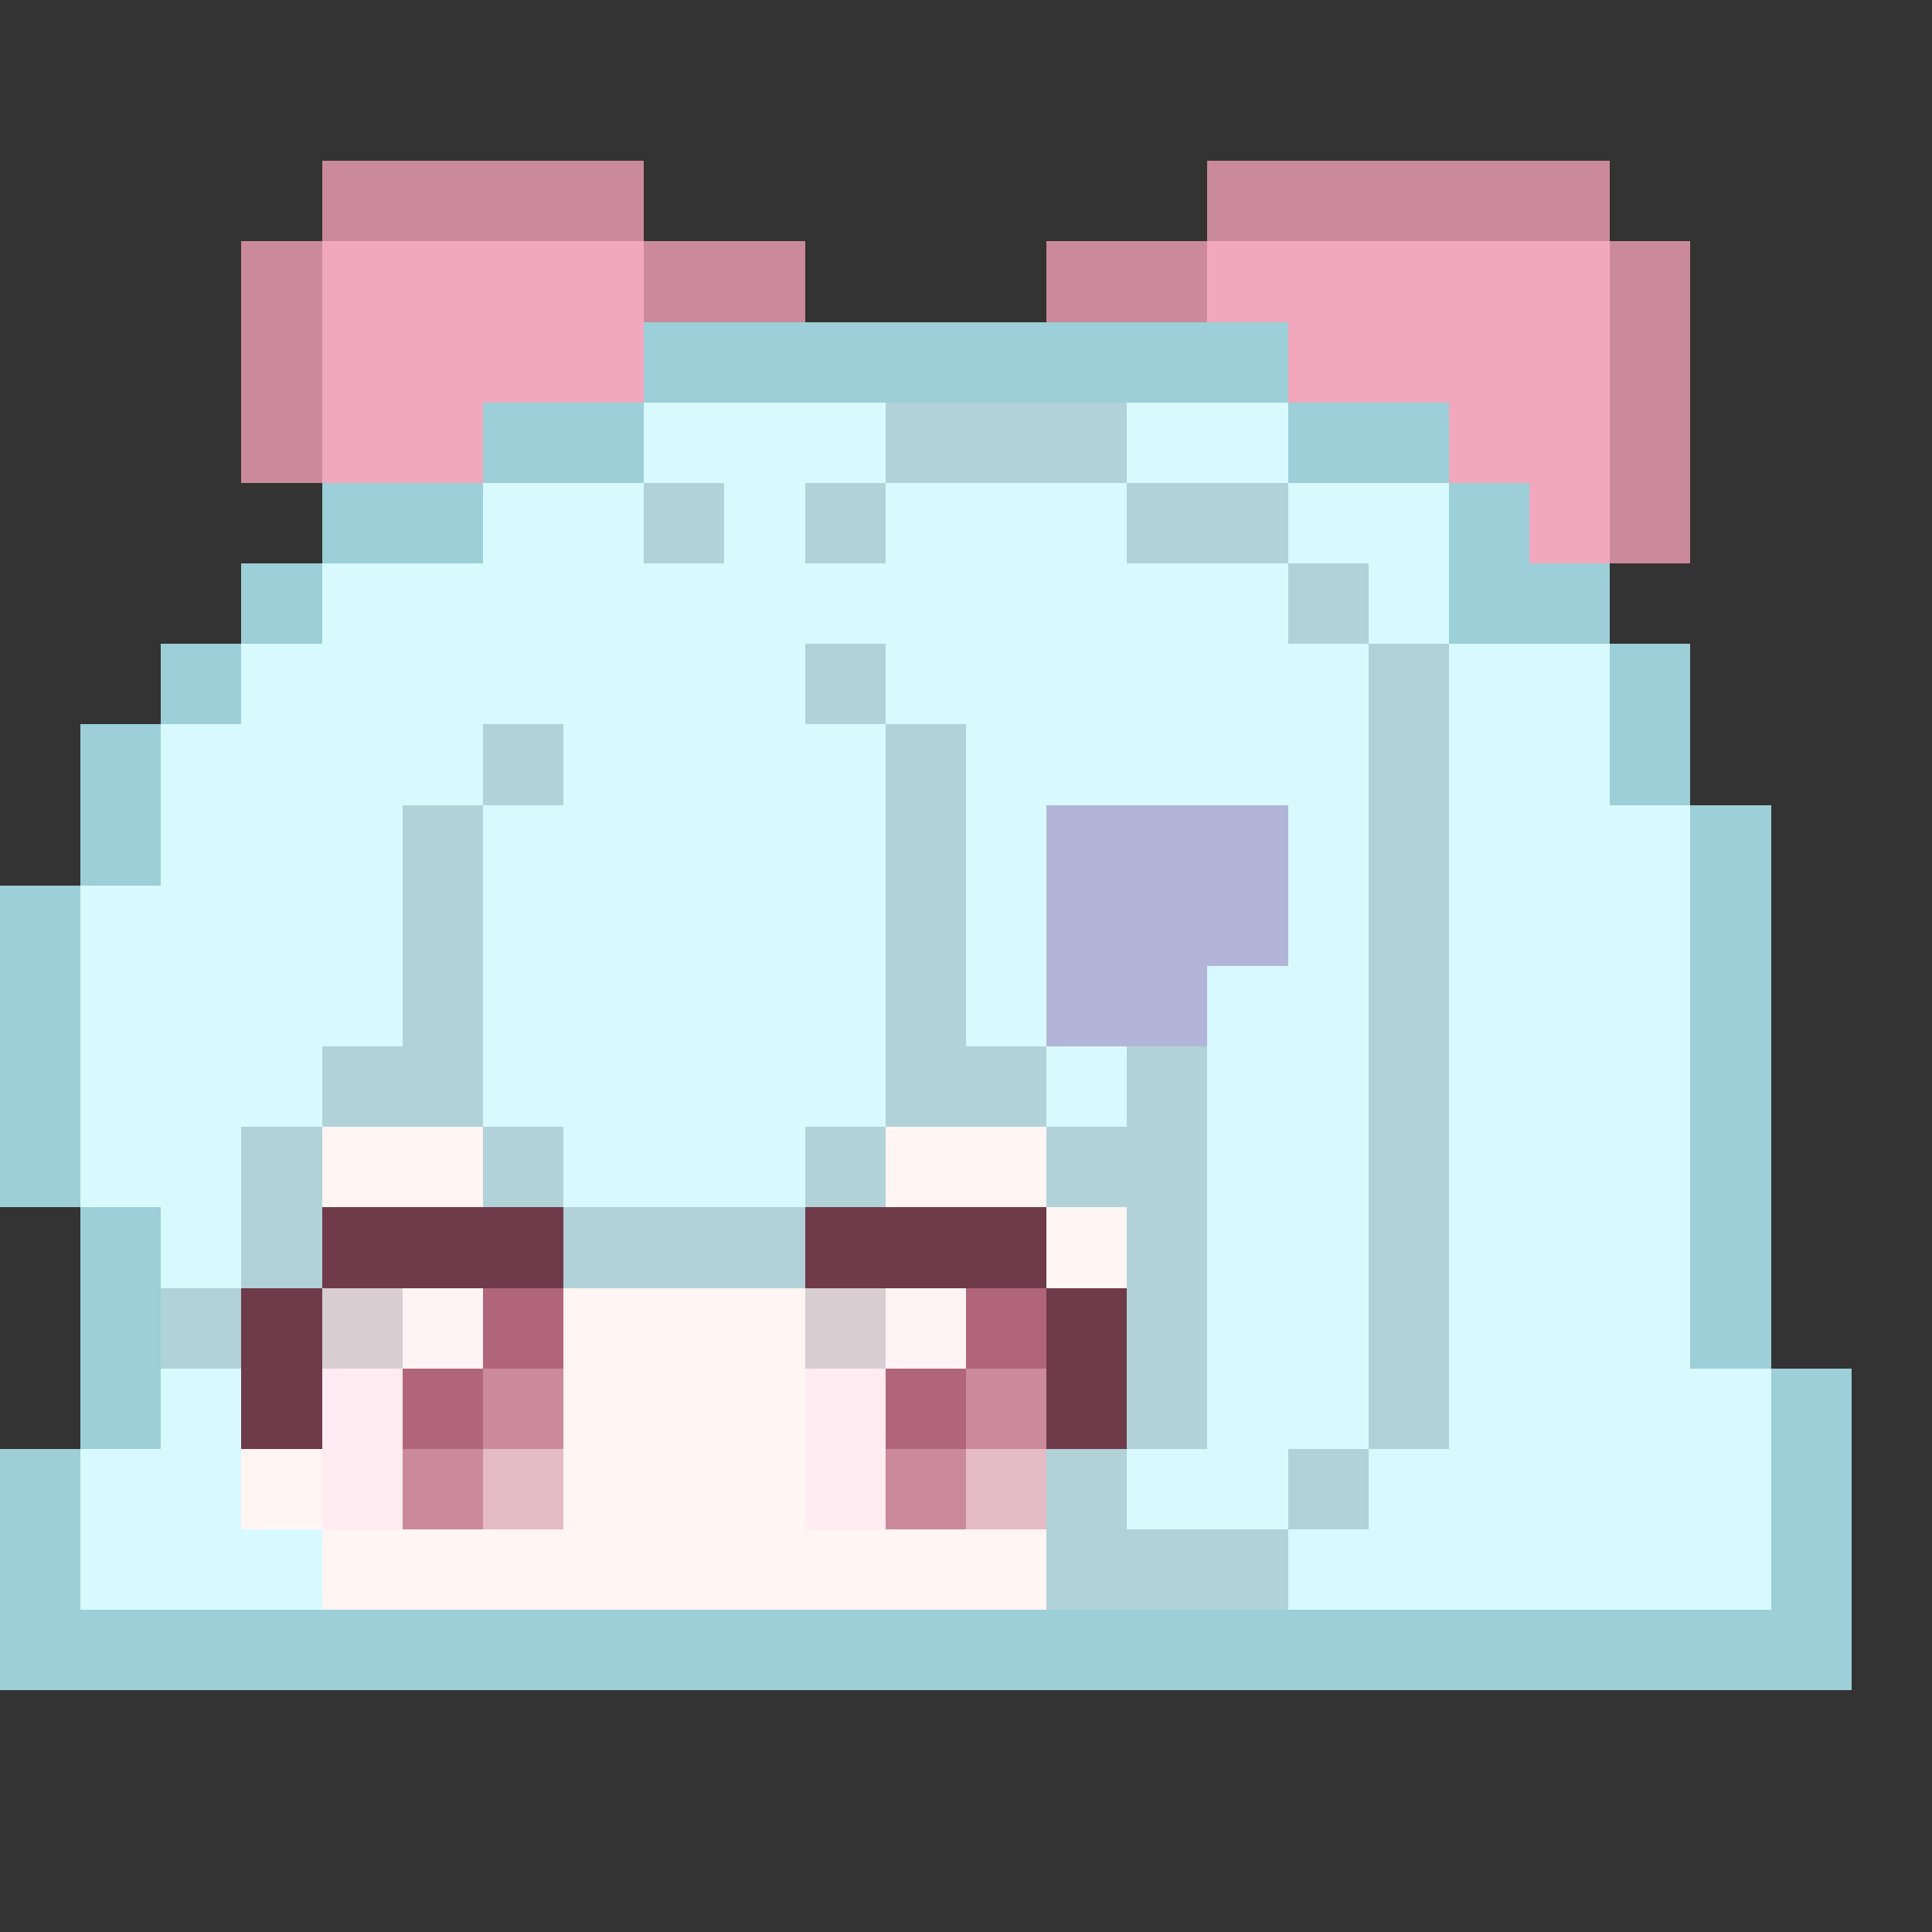 <?xml version="1.0" encoding="UTF-8" ?>
<svg version="1.1" width="24" height="24" xmlns="http://www.w3.org/2000/svg" shape-rendering="crispEdges">
<rect width="100%" height="100%" fill="#333333" stroke="none"/>
<rect x="4" y="2" width="4" height="1" fill="#CB8A9C" />
<rect x="15" y="2" width="5" height="1" fill="#CB8A9C" />
<rect x="3" y="3" width="1" height="3" fill="#CB8A9C" />
<rect x="4" y="3" width="4" height="2" fill="#F2A8BC" />
<rect x="8" y="3" width="2" height="1" fill="#CB8A9C" />
<rect x="13" y="3" width="2" height="1" fill="#CB8A9C" />
<rect x="15" y="3" width="5" height="1" fill="#F2A8BC" />
<rect x="20" y="3" width="1" height="4" fill="#CB8A9C" />
<rect x="8" y="4" width="8" height="1" fill="#9CCFD8" />
<rect x="16" y="4" width="4" height="1" fill="#F2A8BC" />
<rect x="4" y="5" width="2" height="1" fill="#F2A8BC" />
<rect x="6" y="5" width="2" height="1" fill="#9CCFD8" />
<rect x="8" y="5" width="3" height="1" fill="#D8FAFF" />
<rect x="11" y="5" width="3" height="1" fill="#B0D2D8" />
<rect x="14" y="5" width="2" height="1" fill="#D8FAFF" />
<rect x="16" y="5" width="2" height="1" fill="#9CCFD8" />
<rect x="18" y="5" width="2" height="1" fill="#F2A8BC" />
<rect x="4" y="6" width="2" height="1" fill="#9CCFD8" />
<rect x="6" y="6" width="2" height="3" fill="#D8FAFF" />
<rect x="8" y="6" width="1" height="1" fill="#B0D2D8" />
<rect x="9" y="6" width="1" height="9" fill="#D8FAFF" />
<rect x="10" y="6" width="1" height="1" fill="#B0D2D8" />
<rect x="11" y="6" width="3" height="3" fill="#D8FAFF" />
<rect x="14" y="6" width="2" height="1" fill="#B0D2D8" />
<rect x="16" y="6" width="2" height="1" fill="#D8FAFF" />
<rect x="18" y="6" width="1" height="2" fill="#9CCFD8" />
<rect x="19" y="6" width="1" height="1" fill="#F2A8BC" />
<rect x="3" y="7" width="1" height="1" fill="#9CCFD8" />
<rect x="4" y="7" width="2" height="3" fill="#D8FAFF" />
<rect x="8" y="7" width="1" height="8" fill="#D8FAFF" />
<rect x="10" y="7" width="1" height="1" fill="#D8FAFF" />
<rect x="14" y="7" width="2" height="3" fill="#D8FAFF" />
<rect x="16" y="7" width="1" height="1" fill="#B0D2D8" />
<rect x="17" y="7" width="1" height="1" fill="#D8FAFF" />
<rect x="19" y="7" width="1" height="1" fill="#9CCFD8" />
<rect x="2" y="8" width="1" height="1" fill="#9CCFD8" />
<rect x="3" y="8" width="1" height="6" fill="#D8FAFF" />
<rect x="10" y="8" width="1" height="1" fill="#B0D2D8" />
<rect x="16" y="8" width="1" height="10" fill="#D8FAFF" />
<rect x="17" y="8" width="1" height="10" fill="#B0D2D8" />
<rect x="18" y="8" width="2" height="12" fill="#D8FAFF" />
<rect x="20" y="8" width="1" height="2" fill="#9CCFD8" />
<rect x="1" y="9" width="1" height="2" fill="#9CCFD8" />
<rect x="2" y="9" width="1" height="7" fill="#D8FAFF" />
<rect x="6" y="9" width="1" height="1" fill="#B0D2D8" />
<rect x="7" y="9" width="1" height="6" fill="#D8FAFF" />
<rect x="10" y="9" width="1" height="5" fill="#D8FAFF" />
<rect x="11" y="9" width="1" height="5" fill="#B0D2D8" />
<rect x="12" y="9" width="2" height="1" fill="#D8FAFF" />
<rect x="4" y="10" width="1" height="3" fill="#D8FAFF" />
<rect x="5" y="10" width="1" height="4" fill="#B0D2D8" />
<rect x="6" y="10" width="1" height="4" fill="#D8FAFF" />
<rect x="12" y="10" width="1" height="3" fill="#D8FAFF" />
<rect x="13" y="10" width="3" height="2" fill="#B3B5D8" />
<rect x="20" y="10" width="1" height="10" fill="#D8FAFF" />
<rect x="21" y="10" width="1" height="7" fill="#9CCFD8" />
<rect x="0" y="11" width="1" height="4" fill="#9CCFD8" />
<rect x="1" y="11" width="1" height="4" fill="#D8FAFF" />
<rect x="13" y="12" width="2" height="1" fill="#B3B5D8" />
<rect x="15" y="12" width="1" height="7" fill="#D8FAFF" />
<rect x="4" y="13" width="1" height="1" fill="#B0D2D8" />
<rect x="12" y="13" width="1" height="1" fill="#B0D2D8" />
<rect x="13" y="13" width="1" height="1" fill="#D8FAFF" />
<rect x="14" y="13" width="1" height="5" fill="#B0D2D8" />
<rect x="3" y="14" width="1" height="2" fill="#B0D2D8" />
<rect x="4" y="14" width="2" height="1" fill="#FFF5F3" />
<rect x="6" y="14" width="1" height="1" fill="#B0D2D8" />
<rect x="10" y="14" width="1" height="1" fill="#B0D2D8" />
<rect x="11" y="14" width="2" height="1" fill="#FFF5F3" />
<rect x="13" y="14" width="1" height="1" fill="#B0D2D8" />
<rect x="1" y="15" width="1" height="3" fill="#9CCFD8" />
<rect x="4" y="15" width="3" height="1" fill="#6F3A49" />
<rect x="7" y="15" width="3" height="1" fill="#B0D2D8" />
<rect x="10" y="15" width="3" height="1" fill="#6F3A49" />
<rect x="13" y="15" width="1" height="1" fill="#FFF5F3" />
<rect x="2" y="16" width="1" height="1" fill="#B0D2D8" />
<rect x="3" y="16" width="1" height="2" fill="#6F3A49" />
<rect x="4" y="16" width="1" height="1" fill="#D8CED1" />
<rect x="5" y="16" width="1" height="1" fill="#FFF3F6" />
<rect x="6" y="16" width="1" height="1" fill="#B1657A" />
<rect x="7" y="16" width="3" height="4" fill="#FFF5F3" />
<rect x="10" y="16" width="1" height="1" fill="#D8CED1" />
<rect x="11" y="16" width="1" height="1" fill="#FFF3F6" />
<rect x="12" y="16" width="1" height="1" fill="#B1657A" />
<rect x="13" y="16" width="1" height="2" fill="#6F3A49" />
<rect x="2" y="17" width="1" height="3" fill="#D8FAFF" />
<rect x="4" y="17" width="1" height="2" fill="#FFEBF1" />
<rect x="5" y="17" width="1" height="1" fill="#B1657A" />
<rect x="6" y="17" width="1" height="1" fill="#CB8A9C" />
<rect x="10" y="17" width="1" height="2" fill="#FFEBF1" />
<rect x="11" y="17" width="1" height="1" fill="#B1657A" />
<rect x="12" y="17" width="1" height="1" fill="#CB8A9C" />
<rect x="21" y="17" width="1" height="3" fill="#D8FAFF" />
<rect x="22" y="17" width="1" height="4" fill="#9CCFD8" />
<rect x="0" y="18" width="1" height="3" fill="#9CCFD8" />
<rect x="1" y="18" width="1" height="2" fill="#D8FAFF" />
<rect x="3" y="18" width="1" height="1" fill="#FFF5F3" />
<rect x="5" y="18" width="1" height="1" fill="#CB8A9C" />
<rect x="6" y="18" width="1" height="1" fill="#E5BBC6" />
<rect x="11" y="18" width="1" height="1" fill="#CB8A9C" />
<rect x="12" y="18" width="1" height="1" fill="#E5BBC6" />
<rect x="13" y="18" width="1" height="2" fill="#B0D2D8" />
<rect x="14" y="18" width="1" height="1" fill="#D8FAFF" />
<rect x="16" y="18" width="1" height="1" fill="#B0D2D8" />
<rect x="17" y="18" width="1" height="2" fill="#D8FAFF" />
<rect x="3" y="19" width="1" height="1" fill="#D8FAFF" />
<rect x="4" y="19" width="3" height="1" fill="#FFF5F3" />
<rect x="10" y="19" width="3" height="1" fill="#FFF5F3" />
<rect x="14" y="19" width="2" height="1" fill="#B0D2D8" />
<rect x="16" y="19" width="1" height="1" fill="#D8FAFF" />
<rect x="1" y="20" width="21" height="1" fill="#9CCFD8" />
</svg>